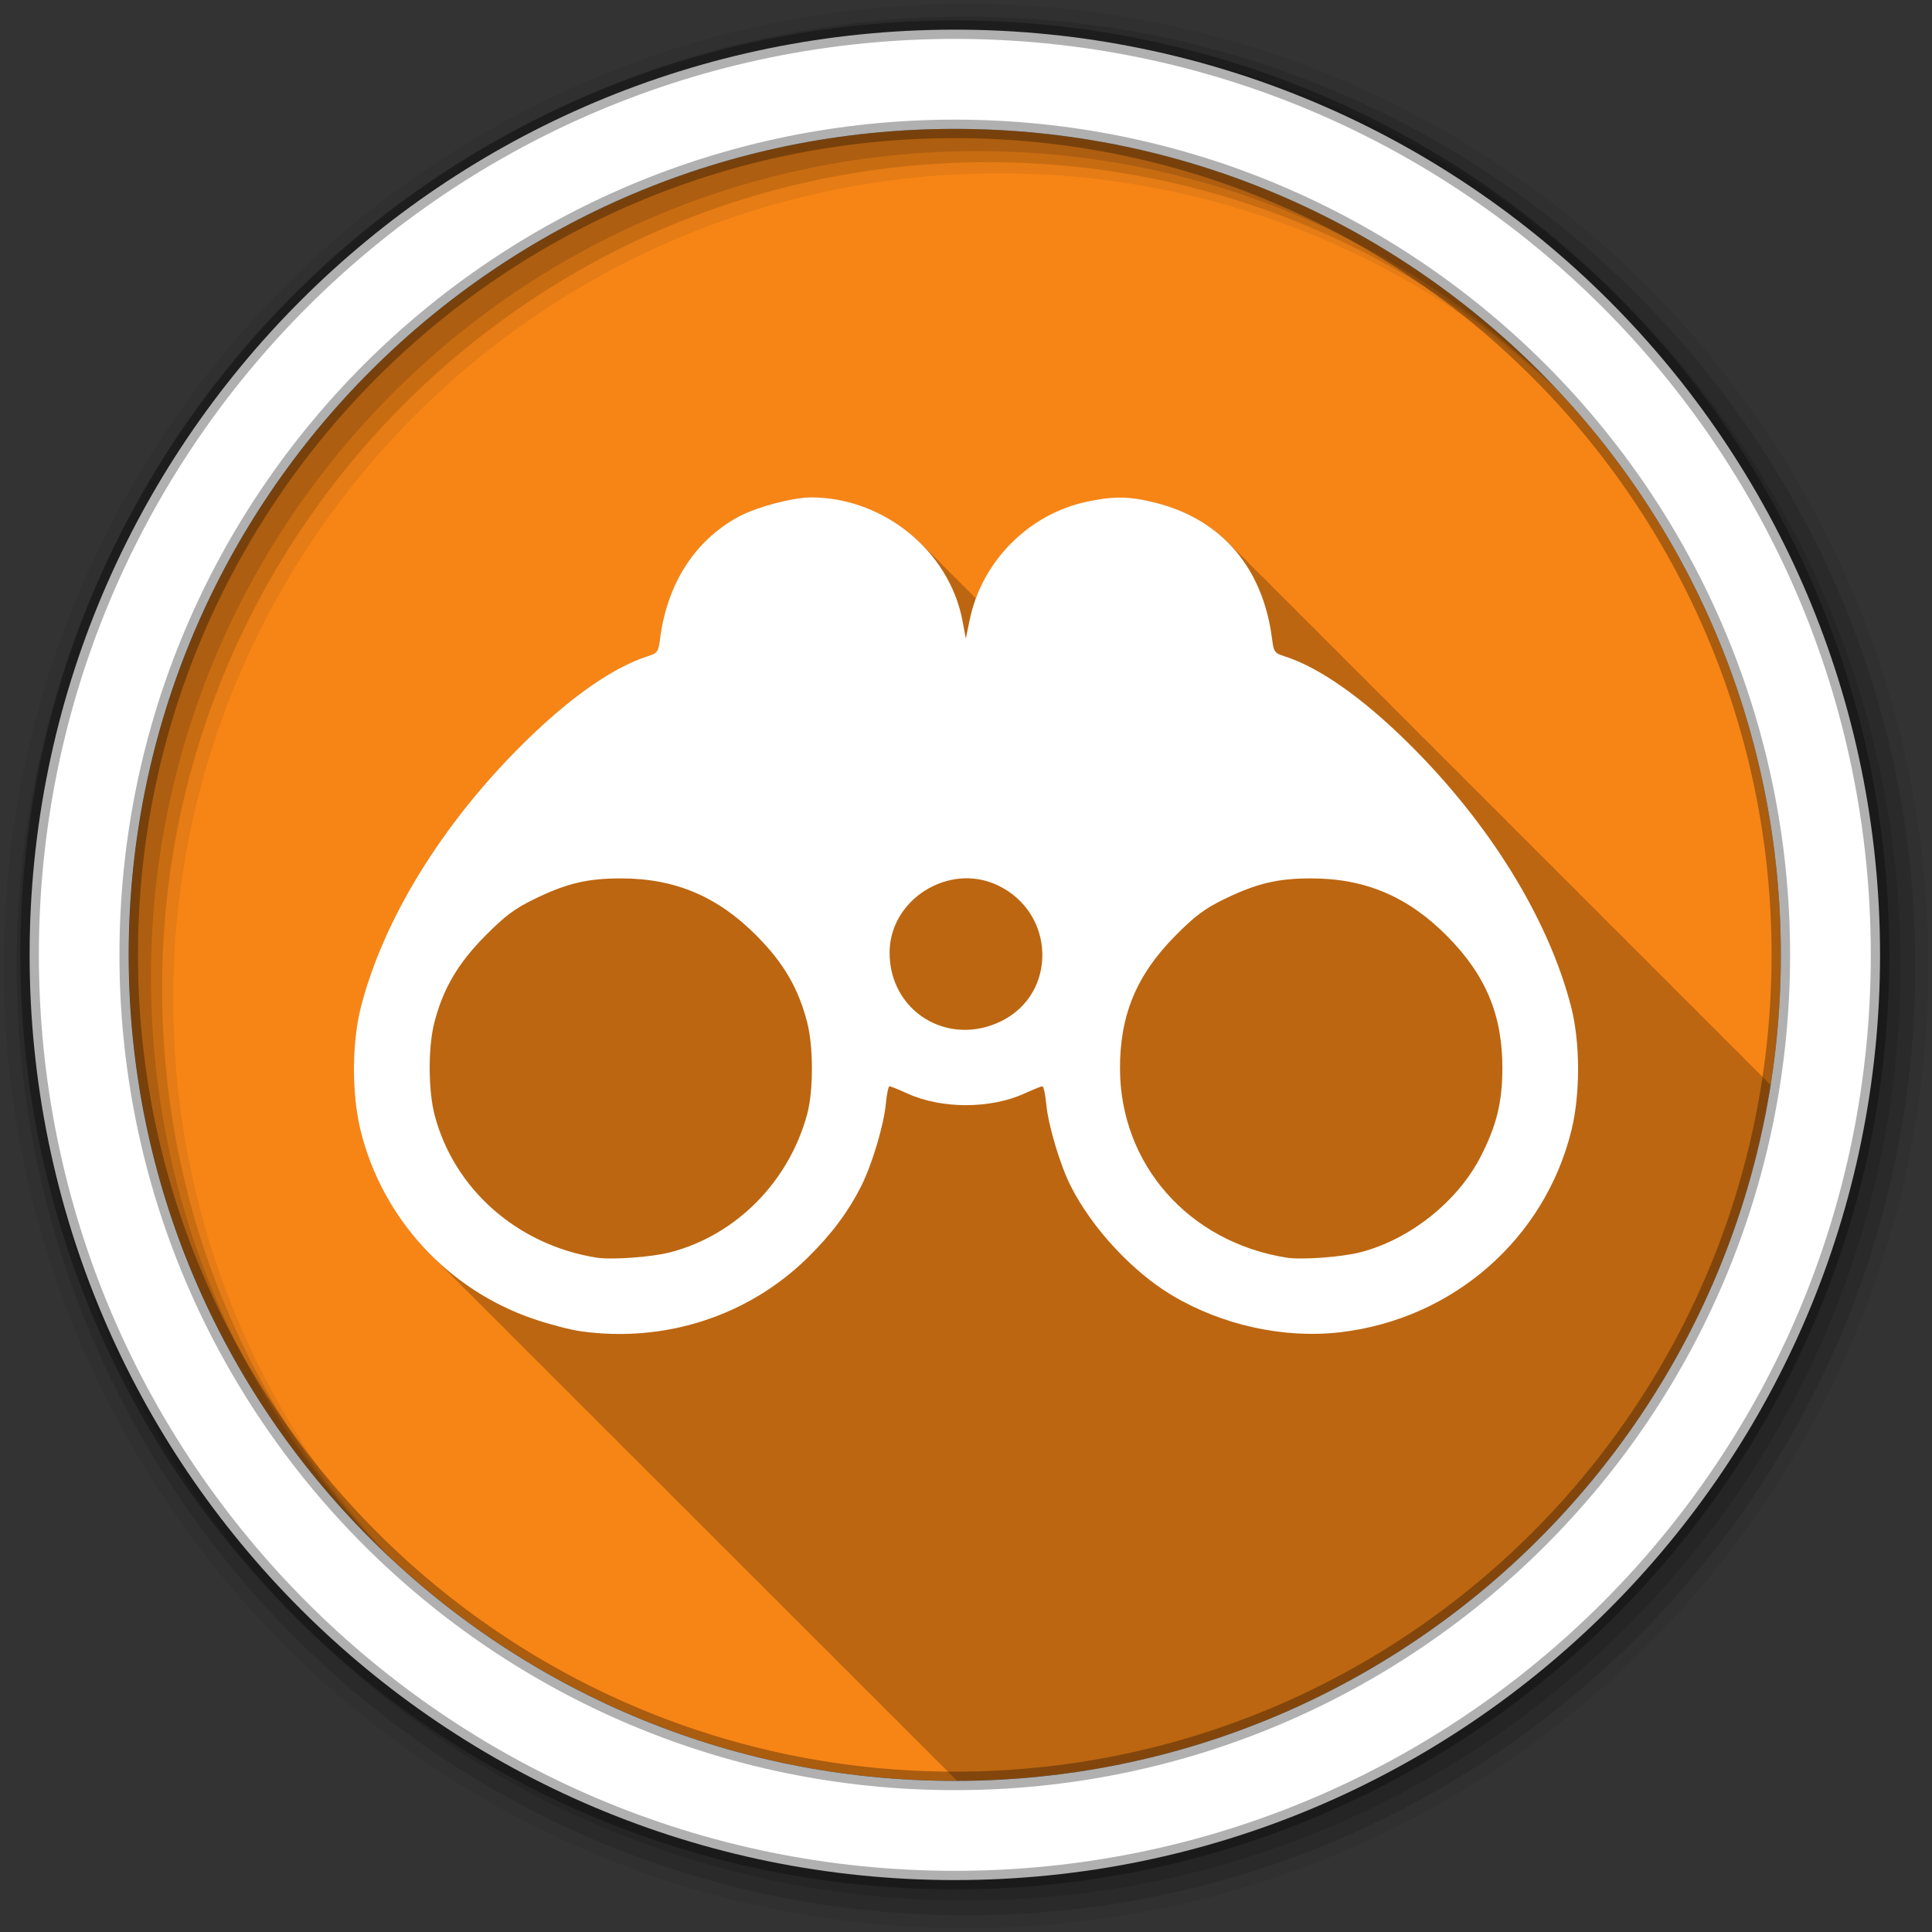 <svg height="512" viewBox="0 0 512 512" width="512" xmlns="http://www.w3.org/2000/svg">
 <rect x="0" y="0" width="512" height="512" fill="#333333" stroke="none"/>
 <path d="m471.95 253.05c0 120.9-98.01 218.9-218.9 218.9-120.9 0-218.9-98.01-218.9-218.9 0-120.9 98.01-218.9 218.9-218.9 120.9 0 218.9 98.01 218.9 218.9" fill="#f68516" fill-rule="evenodd"/>
 <path d="m215 131.81c-4.813-.018-14.512 2.561-19.25 5.125-11.615 6.284-19.02 17.764-20.875 32.469-.418 3.324-.629 3.662-3.25 4.5-9.233 2.951-20.71 10.995-32.969 23.13-21.463 21.237-37.01 46.5-43 69.813-2.43 9.45-2.474 23.11-.094 32.75 3.238 13.11 10.122 24.821 19.594 33.938.143.149.293.29.438.438.187.184.373.38.563.563.143.149.293.29.438.438.251.247.495.507.75.75l.156.156c.031.032.063.062.094.094.184.181.376.352.563.531.148.154.288.316.438.469.184.181.376.352.563.531.147.153.29.317.438.469.181.178.349.356.531.531.144.15.292.288.438.438.191.188.369.376.563.563.143.149.293.29.438.438.187.184.373.38.563.563.143.149.293.29.438.438.251.247.495.507.75.75l.156.156c.031.032.063.062.094.094.184.181.376.352.563.531.148.154.288.316.438.469.184.181.376.352.563.531.147.153.29.317.438.469.184.181.376.352.563.531.139.145.266.294.406.438.191.188.369.376.563.563.143.149.293.29.438.438.187.184.373.38.563.563.143.149.293.29.438.438.187.184.373.38.563.563.143.149.293.29.438.438.251.247.495.507.75.75l.156.156c.031.032.063.062.094.094.184.181.376.352.563.531.147.153.29.317.438.469.184.181.376.352.563.531.143.149.293.29.438.438.254.25.493.504.75.75.077.08.141.171.219.25.189.186.371.378.563.563.143.149.293.29.438.438.187.184.373.38.563.563.143.149.293.29.438.438.251.247.495.507.75.75l.156.156c.031.032.063.062.094.094.184.181.376.352.563.531.148.154.288.316.438.469.184.181.376.352.563.531.147.153.29.317.438.469.181.178.349.356.531.531.143.149.293.29.438.438.191.188.369.376.563.563.143.149.293.29.438.438.187.184.373.38.563.563.143.149.293.29.438.438.251.247.495.507.75.75l.156.156c.031.032.063.062.094.094.184.181.376.352.563.531.148.154.288.316.438.469.184.181.376.352.563.531.147.153.29.317.438.469.184.181.376.352.563.531.139.145.266.294.406.438.191.188.369.376.563.563.143.149.293.29.438.438.187.184.373.38.563.563.143.149.293.29.438.438.251.247.495.507.75.75l.156.156c.031.032.063.062.094.094.184.181.376.352.563.531.148.154.288.316.438.469.184.181.376.352.563.531.147.153.29.317.438.469.184.181.376.352.563.531.139.145.266.294.406.438.191.188.369.376.563.563.143.149.293.29.438.438.187.184.373.38.563.563.143.149.293.29.438.438.187.184.373.38.563.563.143.149.293.29.438.438.251.247.495.507.75.75l.156.156c.031.032.063.062.094.094.184.181.376.352.563.531.148.154.288.316.438.469.184.181.376.352.563.531.147.153.29.317.438.469.181.178.349.356.531.531.143.149.293.29.438.438.191.188.369.376.563.563.143.149.293.29.438.438.187.184.373.38.563.563.143.149.293.29.438.438.251.247.495.507.75.75l.156.156c.031.032.063.062.094.094.184.181.376.352.563.531.148.154.288.316.438.469.184.181.376.352.563.531.147.153.29.317.438.469.181.178.349.356.531.531.144.15.292.288.438.438.191.188.369.376.563.563.143.149.293.29.438.438.187.184.373.38.563.563.143.149.293.29.438.438.251.247.495.507.75.75l.156.156c.031.032.063.062.094.094.184.181.376.352.563.531.148.154.288.316.438.469.184.181.376.352.563.531.147.153.29.317.438.469.184.181.376.352.563.531.139.145.266.294.406.438.191.188.369.376.563.563.143.149.293.29.438.438.187.184.373.38.563.563.143.149.293.29.438.438.282.277.557.571.844.844.031.031.062.063.094.094.021.021.042.041.063.063.184.181.376.352.563.531.148.154.288.316.438.469.184.181.376.352.563.531.147.153.29.317.438.469.184.181.376.352.563.531.143.149.293.29.438.438.186.183.343.382.531.563.068.068.151.12.219.188.077.08.141.171.219.25.189.186.371.378.563.563.143.149.293.29.438.438.187.184.373.38.563.563.143.149.293.29.438.438.251.247.495.507.75.75l.156.156c.031.032.063.062.094.094.184.181.376.352.563.531.148.154.288.316.438.469.184.181.376.352.563.531.147.153.29.317.438.469.181.178.349.356.531.531.143.149.293.29.438.438.191.188.369.376.563.563.143.149.293.29.438.438.187.184.373.38.563.563.143.149.293.29.438.438.251.247.495.507.75.75l.156.156c.031.032.063.062.094.094.184.181.376.352.563.531.148.154.288.316.438.469.184.181.376.352.563.531.147.153.29.317.438.469.184.181.376.352.563.531.139.145.266.294.406.438.191.188.369.376.563.563.143.149.293.29.438.438.187.184.373.38.563.563.143.149.293.29.438.438.251.247.495.507.75.75l.156.156c.031.032.063.062.094.094.184.181.376.352.563.531.148.154.288.316.438.469.184.181.376.352.563.531.147.153.29.317.438.469.184.181.376.352.563.531.139.145.266.294.406.438.191.188.369.376.563.563.143.149.293.29.438.438.187.184.373.38.563.563.143.149.293.29.438.438.187.184.373.38.563.563.143.149.293.29.438.438.251.247.495.507.75.75l.156.156c.031.032.063.062.094.094.184.181.376.352.563.531.148.154.288.316.438.469.184.181.376.352.563.531.143.149.293.29.438.438.254.25.493.504.75.75.077.08.141.171.219.25.189.186.371.378.563.563.143.149.293.29.438.438.187.184.373.38.563.563.143.149.293.29.438.438.251.247.495.507.75.75l.156.156c.031.032.063.062.094.094.184.181.376.352.563.531.148.154.288.316.438.469.184.181.376.352.563.531.147.153.29.317.438.469.181.178.349.356.531.531.144.15.292.288.438.438.191.188.369.376.563.563.143.149.293.29.438.438.187.184.373.38.563.563.143.149.293.29.438.438.251.247.495.507.75.75l.156.156c.031.032.063.062.094.094.184.181.376.352.563.531.148.154.288.316.438.469.184.181.376.352.563.531.147.153.29.317.438.469.184.181.376.352.563.531.139.145.266.294.406.438.191.188.369.376.563.563.143.149.293.29.438.438.187.184.373.38.563.563.143.149.293.29.438.438.282.277.557.571.844.844.031.031.062.063.094.094.021.021.042.041.063.063.184.181.376.352.563.531.148.154.288.316.438.469.184.181.376.352.563.531.147.153.29.317.438.469.184.181.376.352.563.531.143.149.293.29.438.438.254.25.493.504.75.75.077.08.141.171.219.25.189.186.371.378.563.563.143.149.293.29.438.438.187.184.373.38.563.563.143.149.293.29.438.438.251.247.495.507.75.75l.156.156c.031.032.063.062.094.094.184.181.376.352.563.531.148.154.288.316.438.469.184.181.376.352.563.531.147.153.29.317.438.469.181.178.349.356.531.531.143.149.293.29.438.438.191.188.369.376.563.563.143.149.293.29.438.438.187.184.373.38.563.563.143.149.293.29.438.438.251.247.495.507.75.75l.156.156c.031.032.063.062.094.094.184.181.376.352.563.531.148.154.288.316.438.469.184.181.376.352.563.531.147.153.29.317.438.469.184.181.376.352.563.531.139.145.266.294.406.438.191.188.369.376.563.563.143.149.293.29.438.438.187.184.373.38.563.563.143.149.293.29.438.438.251.247.495.507.75.75l.156.156c.031.032.063.062.094.094.184.181.376.352.563.531.148.154.288.316.438.469.184.181.376.352.563.531.147.153.29.317.438.469.184.181.376.352.563.531.139.145.266.294.406.438.191.188.369.376.563.563.143.149.293.29.438.438.187.184.373.38.563.563.143.149.293.29.438.438.187.184.373.38.563.563.143.149.293.29.438.438.251.247.495.507.75.75l.156.156c.031.032.063.062.094.094.184.181.376.352.563.531.147.153.29.317.438.469.184.181.376.352.563.531.143.149.293.29.438.438.254.25.493.504.75.75.077.08.141.171.219.25.189.186.371.378.563.563.143.149.293.29.438.438.187.184.373.38.563.563.143.149.293.29.438.438.251.247.495.507.75.75l.156.156c.031.032.063.062.094.094.184.181.376.352.563.531.148.154.288.316.438.469.184.181.376.352.563.531.147.153.29.317.438.469.181.178.349.356.531.531.144.15.292.288.438.438.191.188.369.376.563.563.143.149.293.29.438.438.187.184.373.38.563.563.041.043.083.083.125.125 108.89-.274 199.09-80.08 215.63-184.37-.184-.188-.365-.38-.563-.563-.016-.016-.046-.015-.063-.031-.086-.08-.163-.171-.25-.25-.385-.406-.753-.83-1.156-1.219-.485-.504-.987-.993-1.5-1.469-.328-.328-.659-.684-1-1-.328-.328-.659-.684-1-1-.338-.338-.649-.675-1-1-.016-.016-.046-.015-.063-.031-.086-.08-.163-.171-.25-.25-.385-.406-.753-.83-1.156-1.219-.485-.504-.987-.993-1.5-1.469-.328-.328-.659-.684-1-1-.328-.328-.659-.684-1-1-.338-.338-.649-.675-1-1-.016-.016-.046-.015-.063-.031-.086-.08-.163-.171-.25-.25-.385-.406-.753-.83-1.156-1.219-.485-.504-.987-.993-1.5-1.469-.328-.328-.659-.684-1-1-.328-.328-.659-.684-1-1-.338-.338-.649-.675-1-1-.1-.101-.211-.182-.313-.281-.385-.406-.753-.83-1.156-1.219-.485-.504-.987-.993-1.5-1.469-.328-.328-.659-.684-1-1-.328-.328-.659-.684-1-1-.307-.307-.62-.61-.938-.906-.025-.027-.038-.067-.063-.094-.338-.338-.649-.675-1-1-.016-.016-.046-.015-.063-.031-.086-.08-.163-.171-.25-.25-.385-.406-.753-.83-1.156-1.219-.485-.504-.987-.993-1.5-1.469-.328-.328-.659-.684-1-1-.328-.328-.659-.684-1-1-.338-.338-.649-.675-1-1-.016-.016-.046-.015-.063-.031-.086-.08-.163-.171-.25-.25-.385-.406-.753-.83-1.156-1.219-.485-.504-.987-.993-1.5-1.469-.328-.328-.659-.684-1-1-.328-.328-.659-.684-1-1-.338-.338-.649-.675-1-1-.1-.101-.211-.182-.313-.281-.385-.406-.753-.83-1.156-1.219-.485-.504-.987-.993-1.5-1.469-.328-.328-.659-.684-1-1-.328-.328-.659-.684-1-1-.026-.026-.067-.036-.094-.063-.157-.145-.309-.295-.469-.438-.132-.127-.241-.281-.375-.406-.025-.027-.038-.067-.063-.094-.338-.338-.649-.675-1-1-.016-.016-.046-.015-.063-.031-.086-.08-.163-.171-.25-.25-.385-.406-.753-.83-1.156-1.219-.485-.504-.987-.993-1.5-1.469-.328-.328-.659-.684-1-1-.328-.328-.659-.684-1-1-.338-.338-.649-.675-1-1-.016-.016-.046-.015-.063-.031-.086-.08-.163-.171-.25-.25-.385-.406-.753-.83-1.156-1.219-.485-.504-.987-.993-1.5-1.469-.328-.328-.659-.684-1-1-.328-.328-.659-.684-1-1-.338-.338-.649-.675-1-1-.016-.016-.046-.015-.063-.031-.086-.08-.163-.171-.25-.25-.385-.406-.753-.83-1.156-1.219-.485-.504-.987-.993-1.5-1.469-.328-.328-.659-.684-1-1-.328-.328-.659-.684-1-1-.338-.338-.649-.675-1-1-.1-.101-.211-.182-.313-.281-.385-.406-.753-.83-1.156-1.219-.485-.504-.987-.993-1.5-1.469-.328-.328-.659-.684-1-1-.328-.328-.659-.684-1-1-.026-.026-.067-.036-.094-.063-.157-.145-.309-.295-.469-.438-.132-.127-.241-.281-.375-.406-.025-.027-.038-.067-.063-.094-.338-.338-.649-.675-1-1-.016-.016-.046-.015-.063-.031-.086-.08-.163-.171-.25-.25-.385-.406-.753-.83-1.156-1.219-.485-.504-.987-.993-1.5-1.469-.328-.328-.659-.684-1-1-.328-.328-.659-.684-1-1-.338-.338-.649-.675-1-1-.016-.016-.046-.015-.063-.031-.086-.08-.163-.171-.25-.25-.385-.406-.753-.83-1.156-1.219-.485-.504-.987-.993-1.5-1.469-.328-.328-.659-.684-1-1-.328-.328-.659-.684-1-1-.338-.338-.649-.675-1-1-.016-.016-.046-.015-.063-.031-.086-.08-.163-.171-.25-.25-.385-.406-.753-.83-1.156-1.219-.485-.504-.987-.993-1.5-1.469-.328-.328-.659-.684-1-1-.328-.328-.659-.684-1-1-.307-.307-.62-.61-.938-.906-.025-.027-.038-.067-.063-.094-.338-.338-.649-.675-1-1-.016-.016-.046-.015-.063-.031-.086-.08-.163-.171-.25-.25-.385-.406-.753-.83-1.156-1.219-.485-.504-.987-.993-1.5-1.469-.328-.328-.659-.684-1-1-.026-.026-.067-.036-.094-.063-.157-.145-.309-.295-.469-.438-.132-.127-.241-.281-.375-.406-.025-.027-.038-.067-.063-.094-.338-.338-.649-.675-1-1-.016-.016-.046-.015-.063-.031-.086-.08-.163-.171-.25-.25-.385-.406-.753-.83-1.156-1.219-.485-.504-.987-.993-1.5-1.469-.328-.328-.659-.684-1-1-.328-.328-.659-.684-1-1-.338-.338-.649-.675-1-1-.016-.016-.046-.015-.063-.031-.086-.08-.163-.171-.25-.25-.385-.406-.753-.83-1.156-1.219-.485-.504-.987-.993-1.5-1.469-.328-.328-.659-.684-1-1-.328-.328-.659-.684-1-1-.338-.338-.649-.675-1-1-.1-.101-.211-.182-.313-.281-.385-.406-.753-.83-1.156-1.219-.485-.504-.987-.993-1.5-1.469-.328-.328-.659-.684-1-1-.328-.328-.659-.684-1-1-.307-.307-.62-.61-.938-.906-.025-.027-.038-.067-.063-.094-.338-.338-.649-.675-1-1-.016-.016-.046-.015-.063-.031-.086-.08-.163-.171-.25-.25-.385-.406-.753-.83-1.156-1.219-.485-.504-.987-.993-1.5-1.469-.328-.328-.659-.684-1-1-.328-.328-.659-.684-1-1-.338-.338-.649-.675-1-1-.016-.016-.046-.015-.063-.031-.086-.08-.163-.171-.25-.25-.385-.406-.753-.83-1.156-1.219-.485-.504-.987-.993-1.5-1.469-.328-.328-.659-.684-1-1-.328-.328-.659-.684-1-1-.338-.338-.649-.675-1-1-.016-.016-.046-.015-.063-.031-.086-.08-.163-.171-.25-.25-.385-.406-.753-.83-1.156-1.219-.485-.504-.987-.993-1.5-1.469-.328-.328-.659-.684-1-1-.328-.328-.659-.684-1-1-.338-.338-.649-.675-1-1-.338-.338-.649-.675-1-1-.016-.016-.046-.015-.063-.031-.086-.08-.163-.171-.25-.25-.385-.406-.753-.83-1.156-1.219-.485-.504-.987-.993-1.5-1.469-.328-.328-.659-.684-1-1-.307-.307-.62-.61-.938-.906-.025-.027-.038-.067-.063-.094-.338-.338-.649-.675-1-1-.016-.016-.046-.015-.063-.031-.086-.08-.163-.171-.25-.25-.385-.406-.753-.83-1.156-1.219-.485-.504-.987-.993-1.5-1.469-.328-.328-.659-.684-1-1-.328-.328-.659-.684-1-1-.338-.338-.649-.675-1-1-4.955-4.959-11.321-8.521-18.938-10.469-7.03-1.797-11.1-1.86-18.313-.344-13.566 2.853-24.806 12.785-29.563 25.656-.247-.24-.497-.485-.75-.719-.047-.046-.078-.11-.125-.156-.319-.334-.67-.677-1-1-.328-.342-.661-.669-1-1-.328-.342-.661-.669-1-1-.328-.342-.661-.669-1-1-.328-.342-.661-.669-1-1-.072-.075-.147-.144-.219-.219-.258-.248-.517-.508-.781-.75-.076-.079-.142-.171-.219-.25-.101-.098-.21-.185-.313-.281-.149-.151-.286-.32-.438-.469-.081-.084-.168-.166-.25-.25-.189-.182-.37-.353-.563-.531-.067-.067-.12-.152-.188-.219-.328-.342-.661-.669-1-1-.328-.342-.661-.669-1-1-.328-.342-.661-.669-1-1-.072-.075-.147-.144-.219-.219-.258-.248-.517-.508-.781-.75-.076-.079-.142-.171-.219-.25-.101-.098-.21-.185-.313-.281-.149-.151-.286-.32-.438-.469-.081-.084-.168-.166-.25-.25-.043-.042-.082-.084-.125-.125-7.562-7.704-18.14-12.551-29.375-12.594" fill-opacity=".235"/>
 <g fill-rule="evenodd">
  <path d="m256 1c-140.83 0-255 114.17-255 255s114.17 255 255 255 255-114.17 255-255-114.17-255-255-255m8.827 44.931c120.9 0 218.9 98 218.9 218.9s-98 218.9-218.9 218.9-218.93-98-218.93-218.9 98.03-218.9 218.93-218.9" fill-opacity=".067"/>
  <g fill-opacity=".129">
   <path d="m256 4.433c-138.94 0-251.57 112.63-251.57 251.57s112.63 251.57 251.57 251.57 251.57-112.63 251.57-251.57-112.63-251.57-251.57-251.57m5.885 38.556c120.9 0 218.9 98 218.9 218.9s-98 218.9-218.9 218.9-218.93-98-218.93-218.9 98.03-218.9 218.93-218.9"/>
   <path d="m256 8.356c-136.77 0-247.64 110.87-247.64 247.64s110.87 247.64 247.64 247.64 247.64-110.87 247.64-247.64-110.87-247.64-247.64-247.64m2.942 31.691c120.9 0 218.9 98 218.9 218.9s-98 218.9-218.9 218.9-218.93-98-218.93-218.9 98.03-218.9 218.93-218.9"/>
  </g>
  <path d="m253.04 7.859c-135.42 0-245.19 109.78-245.19 245.19 0 135.42 109.78 245.19 245.19 245.19 135.42 0 245.19-109.78 245.19-245.19 0-135.42-109.78-245.19-245.19-245.19zm0 26.297c120.9 0 218.9 98 218.9 218.9s-98 218.9-218.9 218.9-218.93-98-218.93-218.9 98.03-218.9 218.93-218.9z" fill="#ffffff" stroke="#000000" stroke-opacity=".31" stroke-width="4.904"/>
 </g>
 <path d="m214.99 131.81c-4.813-.018-14.51 2.553-19.248 5.117-11.615 6.284-19 17.79-20.85 32.495-.418 3.324-.655 3.658-3.276 4.495-9.233 2.951-20.69 10.992-32.949 23.12-21.463 21.237-37.02 46.48-43.02 69.795-2.43 9.45-2.476 23.12-.096 32.758 5.757 23.311 23.09 42.18 45.861 49.949 4.108 1.402 9.698 2.866 12.434 3.252 22.279 3.141 44.34-3.981 60.09-19.391 6.345-6.211 10.83-12.205 14.322-19.13 2.803-5.558 5.964-16.09 6.48-21.615.246-2.633.695-4.782 1-4.782.309 0 2.402.856 4.663 1.889 9.109 4.164 22.08 4.156 31.16 0 2.274-1.041 4.377-1.889 4.686-1.889s.782 2.149 1.028 4.782c.516 5.522 3.652 16.06 6.456 21.615 5.624 11.15 16.312 22.692 26.828 28.98 13.283 7.942 29.725 11.559 44.689 9.803 29.811-3.498 54.09-24.717 61.19-53.46 2.38-9.639 2.358-23.308-.072-32.758-5.994-23.313-21.576-48.558-43.04-69.795-12.259-12.13-23.692-20.17-32.925-23.12-2.621-.838-2.857-1.171-3.276-4.495-2.371-18.836-13.267-31.676-30.677-36.13-7.03-1.797-11.11-1.875-18.316-.359-15.563 3.274-28.03 15.889-31.2 31.538l-.98 4.758-.885-4.734c-3.513-18.488-20.846-32.613-40.07-32.686m40.767 100.95c2.897-.063 5.838.531 8.656 1.865 15.333 7.261 15.862 28.681.885 36.01-14.14 6.92-29.62-2.633-29.553-18.244.047-11.03 9.667-19.406 20.01-19.631m-91.2.024c14.341 0 25.649 4.793 35.985 15.231 7.171 7.241 11.05 13.917 13.39 23.03 1.632 6.362 1.64 17.984 0 24.1-4.825 18-18.868 32.2-36.32 36.727-4.988 1.293-15.572 2.049-19.559 1.411-20.934-3.35-37.709-18.12-42.872-37.755-1.714-6.517-1.761-17.979-.096-24.484 2.303-8.997 6.28-15.773 13.486-23.03 5.275-5.31 7.783-7.199 13.03-9.756 8.55-4.165 14.05-5.476 22.954-5.476m182.87 0c14.321 0 25.628 4.782 36.01 15.231 10.34 10.408 14.76 21.03 14.705 35.27-.035 8.92-1.596 15.183-5.81 23.337-6.124 11.849-18.716 21.853-31.777 25.23-5.05 1.304-15.631 2.075-19.631 1.435-25.91-4.146-44.01-24.659-44.12-49.997-.059-14.222 4.371-24.905 14.633-35.27 5.289-5.34 7.759-7.194 13.03-9.756 8.559-4.159 14.06-5.476 22.954-5.476" fill="#ffffff"/>
</svg>
